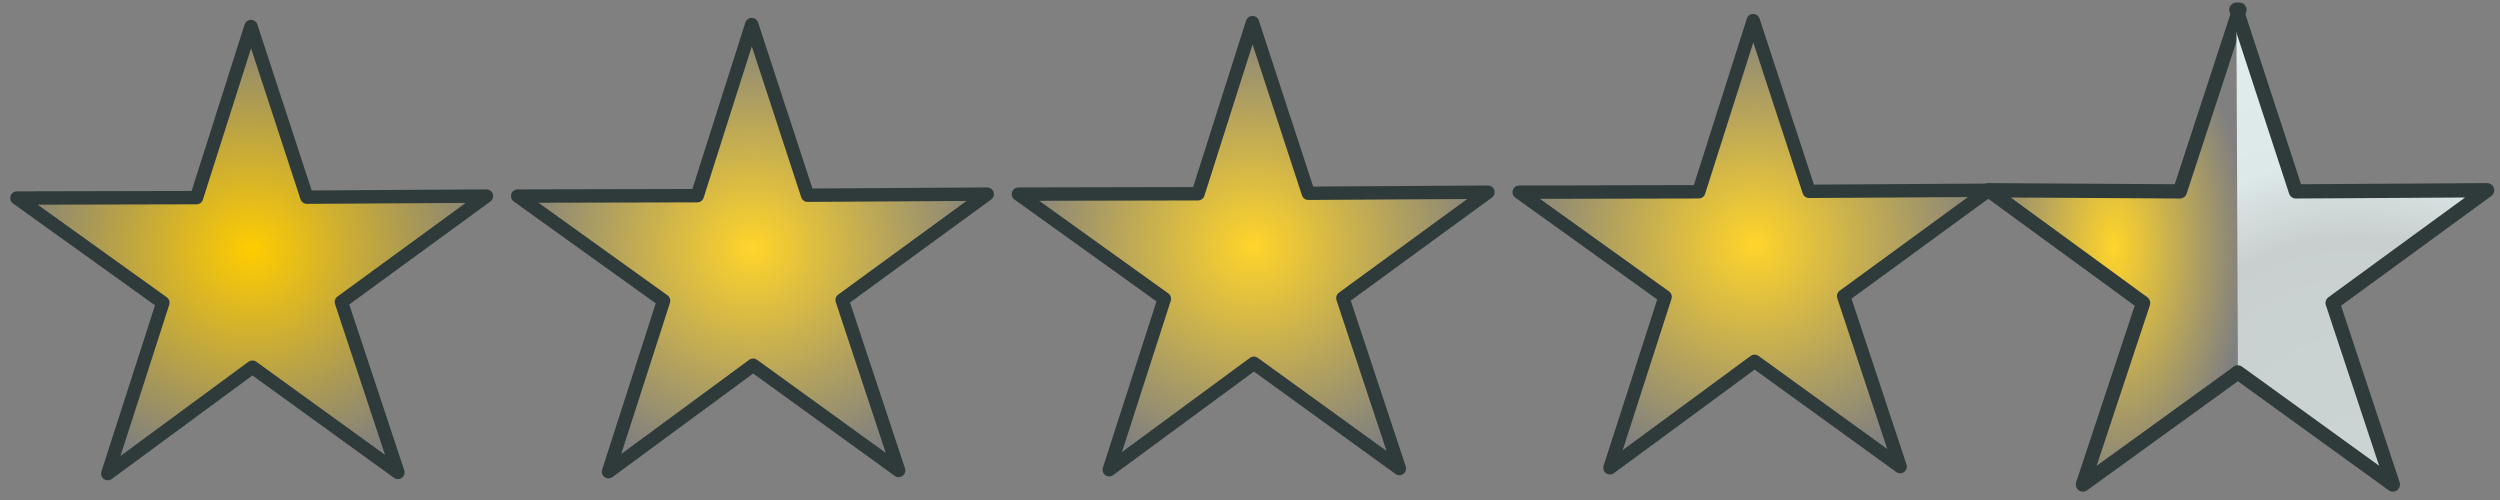﻿<?xml version="1.0" encoding="utf-8"?>
<!DOCTYPE svg PUBLIC "-//W3C//DTD SVG 1.1//EN" "http://www.w3.org/Graphics/SVG/1.1/DTD/svg11.dtd">
<svg xmlns:xlink="http://www.w3.org/1999/xlink" xmlns:xml="http://www.w3.org/XML/1998/namespace" x="0" y="0" width="32" height="6.401" overflow="hidden" viewBox="0, 0, 159.994, 32.002" preserveAspectRatio="xMidYMid" font-size="0" id="svg" xml:space="preserve" xmlns="http://www.w3.org/2000/svg" version="1.1">
  <rect x="0" y="0" width="159.994" height="32.002" fill="#808080" stroke="none"/>
  <defs id="def1" xml:space="preserve">
    <linearGradient x1="0%" y1="0%" x2="100%" y2="0%" gradientUnits="objectBoundingBox" id="linearGradient968" xml:space="preserve">
      <stop offset="0%" stop-color="#FFD42A" stop-opacity="1" id="stop964" xml:space="preserve" />
      <stop offset="100%" stop-color="#FFD42A" stop-opacity="0" id="stop966" xml:space="preserve" />
    </linearGradient>
    <linearGradient x1="0%" y1="0%" x2="100%" y2="0%" gradientUnits="objectBoundingBox" id="linearGradient880" xml:space="preserve">
      <stop offset="0%" stop-color="#FFD42A" stop-opacity="1" id="stop876" xml:space="preserve" />
      <stop offset="100%" stop-color="#FFD42A" stop-opacity="0" id="stop878" xml:space="preserve" />
    </linearGradient>
    <linearGradient x1="0%" y1="0%" x2="100%" y2="0%" gradientUnits="objectBoundingBox" id="linearGradient872" xml:space="preserve">
      <stop offset="0%" stop-color="#FFD42A" stop-opacity="1" id="stop868" xml:space="preserve" />
      <stop offset="100%" stop-color="#FFD42A" stop-opacity="0" id="stop870" xml:space="preserve" />
    </linearGradient>
    <linearGradient x1="0%" y1="0%" x2="100%" y2="0%" gradientUnits="objectBoundingBox" id="linearGradient864" xml:space="preserve">
      <stop offset="0%" stop-color="#FFD42A" stop-opacity="1" id="stop860" xml:space="preserve" />
      <stop offset="100%" stop-color="#FFD42A" stop-opacity="0" id="stop862" xml:space="preserve" />
    </linearGradient>
    <linearGradient x1="0%" y1="0%" x2="100%" y2="0%" gradientUnits="objectBoundingBox" id="linearGradient938" xml:space="preserve">
      <stop offset="0%" stop-color="#FFCC00" stop-opacity="1" id="stop934" xml:space="preserve" />
      <stop offset="100%" stop-color="#FFCC00" stop-opacity="0" id="stop936" xml:space="preserve" />
    </linearGradient>
    <radialGradient cx="39.39" cy="47.716" r="49.801" fx="39.39" fy="47.716" gradientUnits="userSpaceOnUse" gradientTransform="matrix(0.566, 0.077, -0.077, 0.566, 36.57, -1.636)" id="SVGID_Fill1_-6" xml:space="preserve">
      <stop offset="0%" stop-color="#CCD3D3" stop-opacity="1" id="stop2-0" xml:space="preserve" />
      <stop offset="38.721%" stop-color="#CAD1D1" stop-opacity="1" id="stop4-9" xml:space="preserve" />
      <stop offset="52.093%" stop-color="#C9CFCF" stop-opacity="1" id="stop6-5" xml:space="preserve" />
      <stop offset="70.698%" stop-color="#DDE8E8" stop-opacity="1" id="stop8-6" xml:space="preserve" />
      <stop offset="91.628%" stop-color="#DFEAEA" stop-opacity="1" id="stop10-2" xml:space="preserve" />
      <stop offset="98.605%" stop-color="#E1EDED" stop-opacity="1" id="stop12-1" xml:space="preserve" />
    </radialGradient>
    <radialGradient cx="39.39" cy="47.716" r="49.801" fx="39.39" fy="47.716" gradientUnits="userSpaceOnUse" gradientTransform="matrix(0.566, 0.077, -0.077, 0.566, 68.616, -1.76)" id="SVGID_Fill1_-3" xml:space="preserve">
      <stop offset="0%" stop-color="#CCD3D3" stop-opacity="1" id="stop2-01" xml:space="preserve" />
      <stop offset="38.721%" stop-color="#CAD1D1" stop-opacity="1" id="stop4-2" xml:space="preserve" />
      <stop offset="52.093%" stop-color="#C9CFCF" stop-opacity="1" id="stop6-9" xml:space="preserve" />
      <stop offset="70.698%" stop-color="#DDE8E8" stop-opacity="1" id="stop8-0" xml:space="preserve" />
      <stop offset="91.628%" stop-color="#DFEAEA" stop-opacity="1" id="stop10-7" xml:space="preserve" />
      <stop offset="98.605%" stop-color="#E1EDED" stop-opacity="1" id="stop12-6" xml:space="preserve" />
    </radialGradient>
    <radialGradient cx="39.39" cy="47.716" r="49.801" fx="39.39" fy="47.716" gradientUnits="userSpaceOnUse" gradientTransform="matrix(0.566, 0.077, -0.077, 0.566, 100.663, -1.885)" id="SVGID_Fill1_-31" xml:space="preserve">
      <stop offset="0%" stop-color="#CCD3D3" stop-opacity="1" id="stop2-1" xml:space="preserve" />
      <stop offset="38.721%" stop-color="#CAD1D1" stop-opacity="1" id="stop4-5" xml:space="preserve" />
      <stop offset="52.093%" stop-color="#C9CFCF" stop-opacity="1" id="stop6-0" xml:space="preserve" />
      <stop offset="70.698%" stop-color="#DDE8E8" stop-opacity="1" id="stop8-06" xml:space="preserve" />
      <stop offset="91.628%" stop-color="#DFEAEA" stop-opacity="1" id="stop10-0" xml:space="preserve" />
      <stop offset="98.605%" stop-color="#E1EDED" stop-opacity="1" id="stop12-5" xml:space="preserve" />
    </radialGradient>
    <radialGradient cx="39.39" cy="47.716" r="49.801" fx="39.39" fy="47.716" gradientUnits="userSpaceOnUse" gradientTransform="matrix(0.566, 0.077, -0.077, 0.566, 132.709, -2.01)" id="SVGID_Fill1_-37" xml:space="preserve">
      <stop offset="0%" stop-color="#CCD3D3" stop-opacity="1" id="stop2-4" xml:space="preserve" />
      <stop offset="38.721%" stop-color="#CAD1D1" stop-opacity="1" id="stop4-3" xml:space="preserve" />
      <stop offset="52.093%" stop-color="#C9CFCF" stop-opacity="1" id="stop6-1" xml:space="preserve" />
      <stop offset="70.698%" stop-color="#DDE8E8" stop-opacity="1" id="stop8-1" xml:space="preserve" />
      <stop offset="91.628%" stop-color="#DFEAEA" stop-opacity="1" id="stop10-3" xml:space="preserve" />
      <stop offset="98.605%" stop-color="#E1EDED" stop-opacity="1" id="stop12-0" xml:space="preserve" />
    </radialGradient>
    <radialGradient cx="16.107" cy="16" r="15.452" fx="16.107" fy="16" gradientUnits="userSpaceOnUse" xlink:href="#linearGradient938" gradientTransform="matrix(1, 0, 0, 0.954, 0, 0.738)" id="radialGradient940" xml:space="preserve" />
    <radialGradient cx="48.154" cy="15.875" r="15.452" fx="48.154" fy="15.875" gradientUnits="userSpaceOnUse" xlink:href="#linearGradient864" gradientTransform="matrix(1, 0, 0, 0.954, 0, 0.733)" id="radialGradient866" xml:space="preserve" />
    <radialGradient cx="80.2" cy="15.75" r="15.452" fx="80.2" fy="15.75" gradientUnits="userSpaceOnUse" xlink:href="#linearGradient872" gradientTransform="matrix(1, 0, 0, 0.954, 0, 0.727)" id="radialGradient874" xml:space="preserve" />
    <radialGradient cx="112.246" cy="15.625" r="15.452" fx="112.246" fy="15.625" gradientUnits="userSpaceOnUse" xlink:href="#linearGradient880" gradientTransform="matrix(1, 0, 0, 0.954, 0, 0.721)" id="radialGradient882" xml:space="preserve" />
    <radialGradient cx="39.423" cy="47.724" r="44.322" fx="39.423" fy="47.724" gradientUnits="userSpaceOnUse" gradientTransform="matrix(-0.588, 0.158, 0.158, 0.588, 151.354, -5.09)" id="SVGID_Fill2_" xml:space="preserve">
      <stop offset="0%" stop-color="#CCD3D3" stop-opacity="1" id="stop17" xml:space="preserve" />
      <stop offset="38.721%" stop-color="#CAD1D1" stop-opacity="1" id="stop19" xml:space="preserve" />
      <stop offset="52.093%" stop-color="#C9CFCF" stop-opacity="1" id="stop21" xml:space="preserve" />
      <stop offset="70.698%" stop-color="#DDE8E8" stop-opacity="1" id="stop23" xml:space="preserve" />
      <stop offset="91.628%" stop-color="#DFEAEA" stop-opacity="1" id="stop25" xml:space="preserve" />
      <stop offset="98.605%" stop-color="#E1EDED" stop-opacity="1" id="stop27" xml:space="preserve" />
    </radialGradient>
    <radialGradient cx="39.423" cy="47.724" r="44.322" fx="39.423" fy="47.724" gradientUnits="userSpaceOnUse" gradientTransform="matrix(0.588, 0.158, -0.158, 0.588, 135.086, -5.09)" id="SVGID_Fill2_-6" xml:space="preserve">
      <stop offset="0%" stop-color="#CCD3D3" stop-opacity="1" id="stop17-2" xml:space="preserve" />
      <stop offset="38.721%" stop-color="#CAD1D1" stop-opacity="1" id="stop19-3" xml:space="preserve" />
      <stop offset="52.093%" stop-color="#C9CFCF" stop-opacity="1" id="stop21-9" xml:space="preserve" />
      <stop offset="70.698%" stop-color="#DDE8E8" stop-opacity="1" id="stop23-5" xml:space="preserve" />
      <stop offset="91.628%" stop-color="#DFEAEA" stop-opacity="1" id="stop25-4" xml:space="preserve" />
      <stop offset="98.605%" stop-color="#E1EDED" stop-opacity="1" id="stop27-9" xml:space="preserve" />
    </radialGradient>
    <radialGradient cx="135.294" cy="15.808" r="8.481" fx="135.294" fy="15.808" gradientUnits="userSpaceOnUse" xlink:href="#linearGradient968" gradientTransform="matrix(1, 0, 0, 1.846, 0, -13.372)" id="radialGradient970" xml:space="preserve" />
  </defs>
  <radialGradient cx="39.39" cy="47.716" r="49.801" fx="39.39" fy="47.716" gradientUnits="userSpaceOnUse" xlink:href="url(#SVGID_Fill1_-6)" gradientTransform="matrix(0.566, 0.077, -0.077, 0.566, 4.524, -1.511)" id="SVGID_Fill1_" xml:space="preserve">
    <stop offset="0%" stop-color="#CCD3D3" stop-opacity="1" id="stop2" xml:space="preserve" />
    <stop offset="38.721%" stop-color="#CAD1D1" stop-opacity="1" id="stop4" xml:space="preserve" />
    <stop offset="52.093%" stop-color="#C9CFCF" stop-opacity="1" id="stop6" xml:space="preserve" />
    <stop offset="70.698%" stop-color="#DDE8E8" stop-opacity="1" id="stop8" xml:space="preserve" />
    <stop offset="91.628%" stop-color="#DFEAEA" stop-opacity="1" id="stop10" xml:space="preserve" />
    <stop offset="98.605%" stop-color="#E1EDED" stop-opacity="1" id="stop12" xml:space="preserve" />
  </radialGradient>
  <path d="M16.062 1.695 L12.577 12.647 L1.084 12.673 L10.423 19.371 L6.896 30.31 L16.153 23.498 L25.465 30.233 L21.848 19.324 L31.13 12.548 L19.638 12.618 L16.062 1.695" stroke="#2F3B3B" stroke-width="0.857" stroke-linecap="round" stroke-linejoin="round" id="path15" xml:space="preserve" style="fill:url(#radialGradient940);" />
  <path d="M48.108 1.571 L44.623 12.522 L33.131 12.548 L42.469 19.247 L38.942 30.185 L48.199 23.373 L57.512 30.108 L53.894 19.199 L63.177 12.423 L51.684 12.493 L48.108 1.571" stroke="#2F3B3B" stroke-width="0.857" stroke-linecap="round" stroke-linejoin="round" id="path15-1" xml:space="preserve" style="fill:url(#radialGradient866);" />
  <path d="M80.155 1.446 L76.67 12.398 L65.177 12.423 L74.516 19.122 L70.988 30.06 L80.245 23.248 L89.558 29.983 L85.94 19.075 L95.223 12.299 L83.73 12.368 L80.155 1.446" stroke="#2F3B3B" stroke-width="0.857" stroke-linecap="round" stroke-linejoin="round" id="path15-19" xml:space="preserve" style="fill:url(#radialGradient874);" />
  <path d="M112.201 1.321 L108.716 12.273 L97.223 12.299 L106.562 18.997 L103.035 29.935 L112.291 23.124 L121.604 29.858 L117.987 18.95 L127.269 12.174 L115.777 12.244 L112.201 1.321" stroke="#2F3B3B" stroke-width="0.857" stroke-linecap="round" stroke-linejoin="round" id="path15-12" xml:space="preserve" style="fill:url(#radialGradient882);" />
  <g id="g974" xml:space="preserve">
    <path d="M143.22 23.835 L133.302 31.006 L137.155 19.39 L127.269 12.174 L139.508 12.248 L143.316 0.617" stroke="#2F3B3B" stroke-width="0.913" stroke-linecap="round" stroke-linejoin="round" id="path30" xml:space="preserve" connector-curvature="0" style="fill:url(#radialGradient970);" />
    <path d="M143.22 23.835 L153.137 31.006 L149.284 19.39 L159.17 12.174 L146.931 12.248 L143.123 0.617" stroke="#2F3B3B" stroke-width="0.913" stroke-linecap="round" stroke-linejoin="round" id="path30-8" xml:space="preserve" connector-curvature="0" style="fill:url(#SVGID_Fill2_-6);" />
  </g>
</svg>